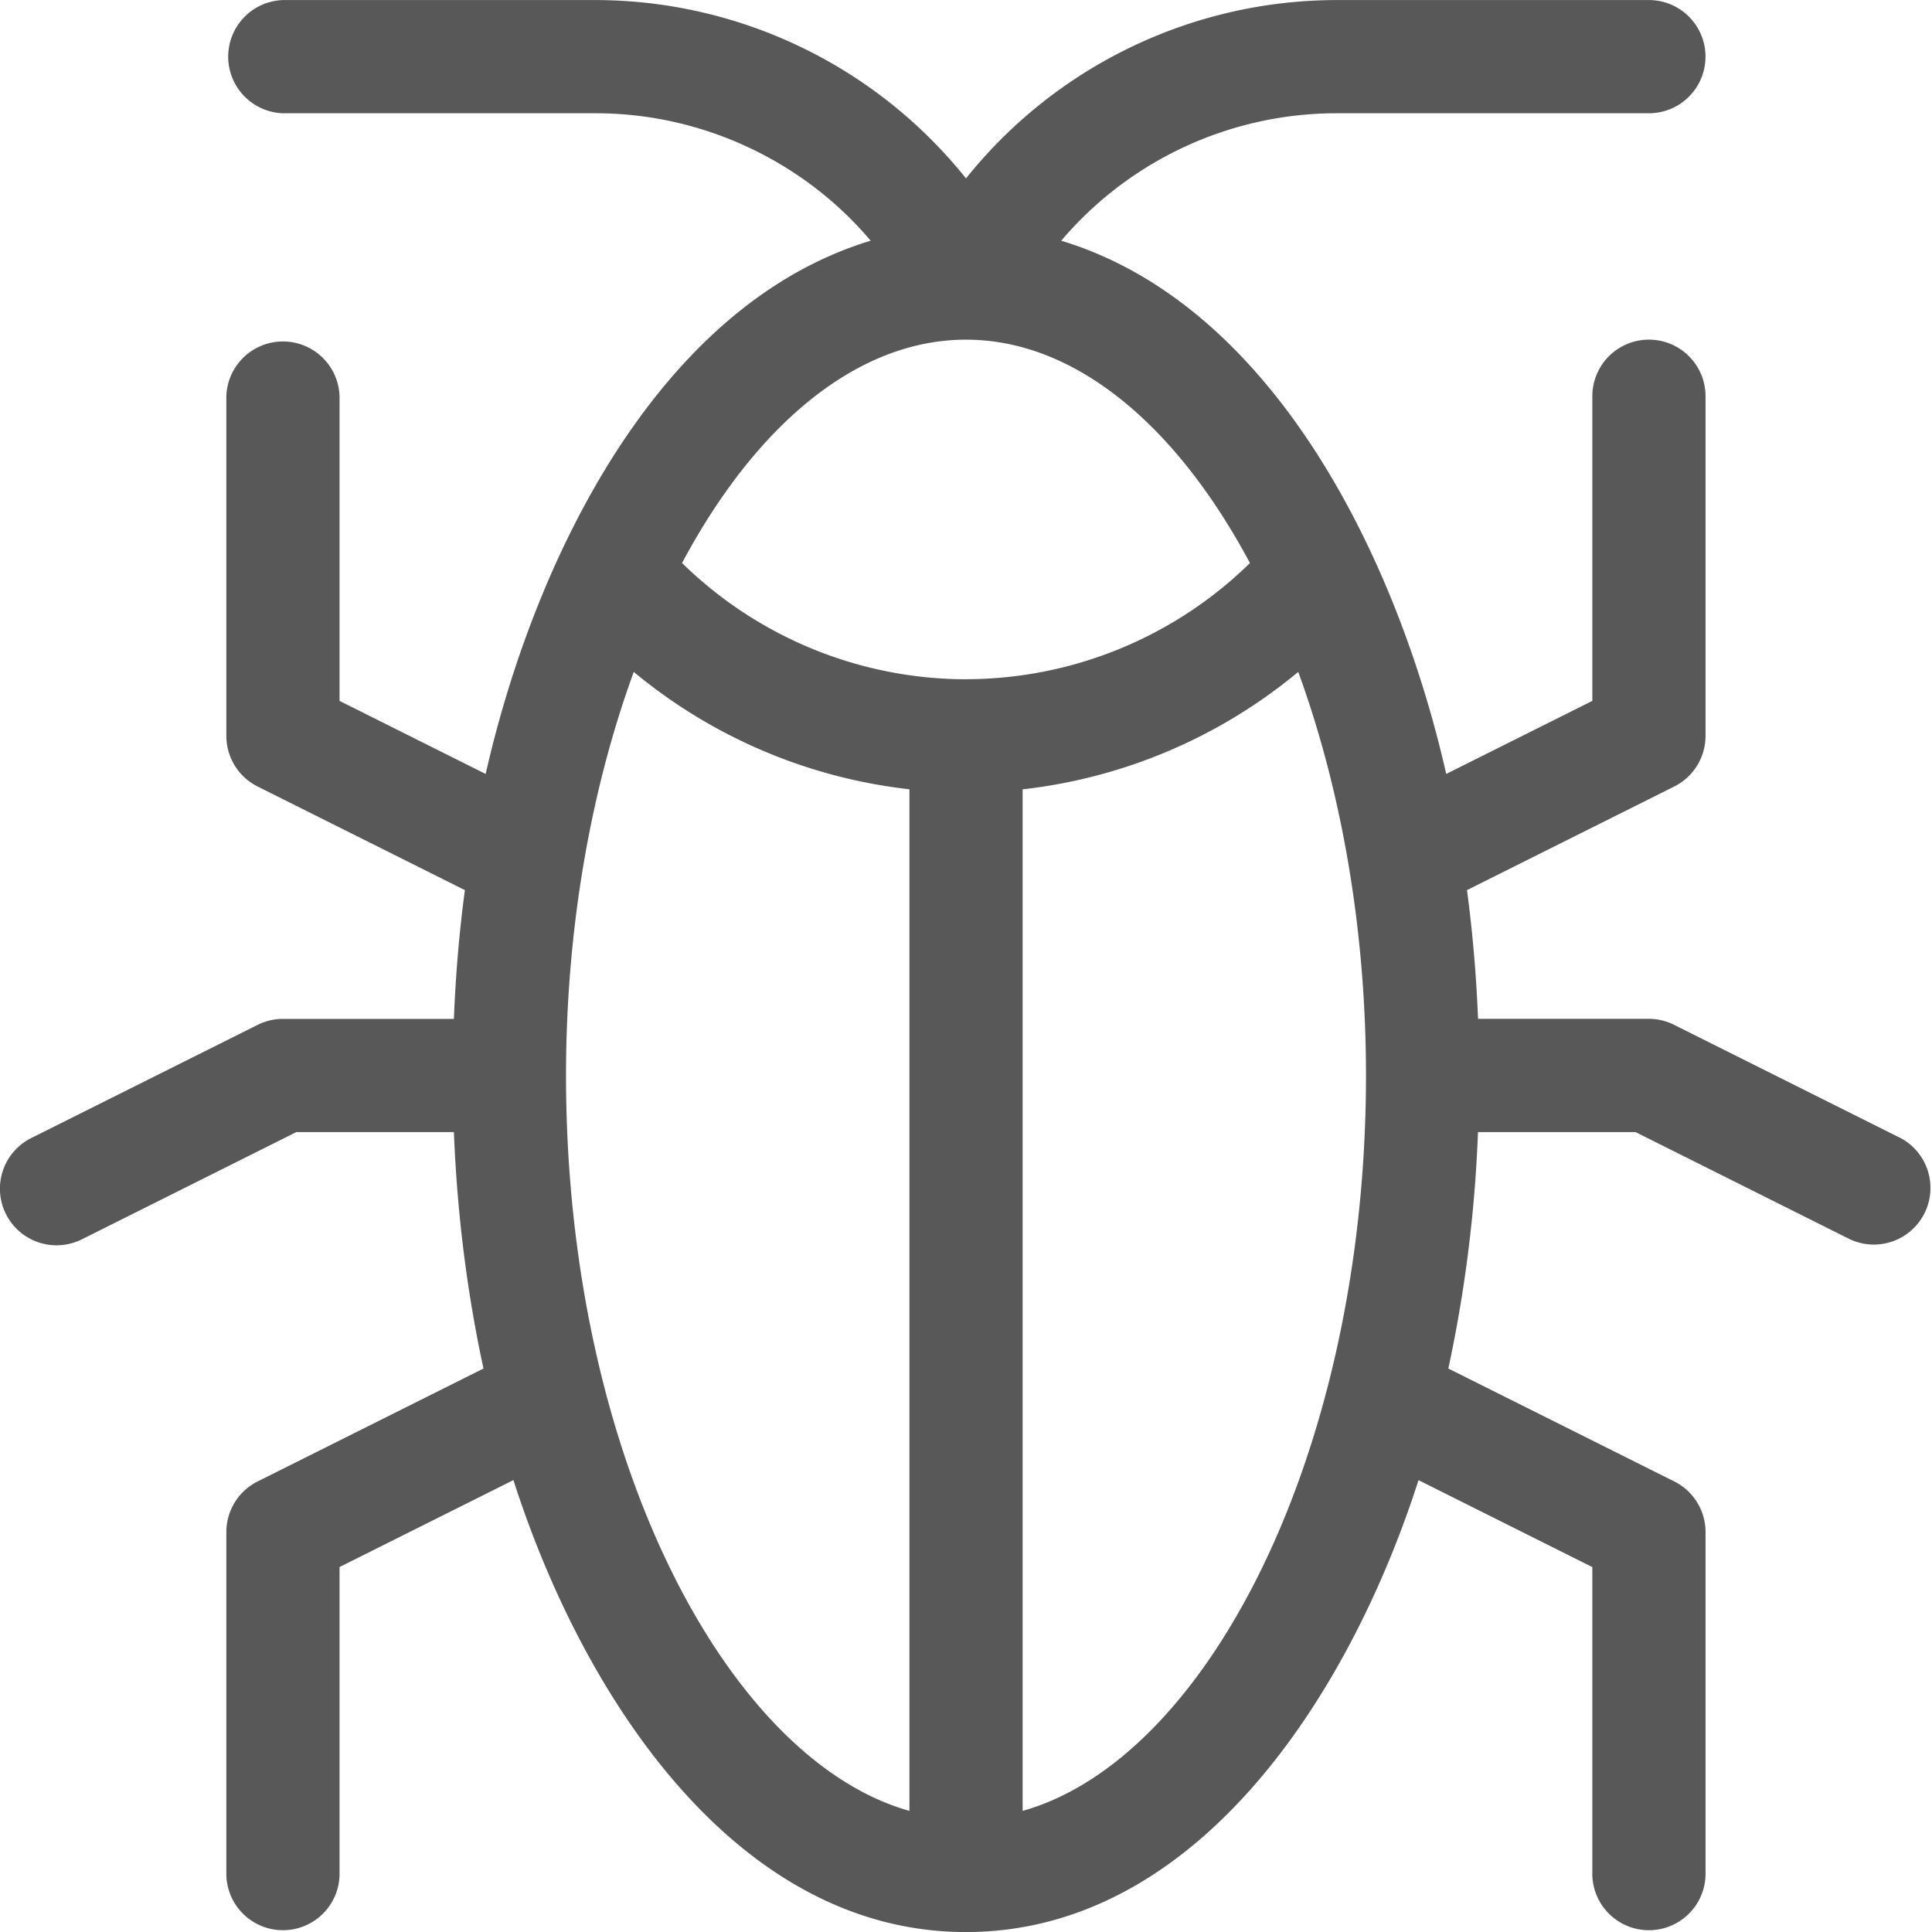 <svg width="32" height="32" fill="none" xmlns="http://www.w3.org/2000/svg">
    <g clip-path="url(#a)">
        <path d="m31.48 18.85-3.75-1.875a.939.939 0 0 0-.419-.1h-2.83a23.109 23.109 0 0 0-.183-2.132l3.433-1.716a.938.938 0 0 0 .518-.839V6.563a.937.937 0 1 0-1.875 0v5.046l-2.42 1.21c-.818-3.604-2.881-7.774-6.377-8.832a5.984 5.984 0 0 1 4.552-2.111h5.182a.937.937 0 1 0 0-1.875H22.13a7.873 7.873 0 0 0-6.13 2.954A7.873 7.873 0 0 0 9.869.001H4.687a.938.938 0 0 0 0 1.875h5.182c1.772 0 3.446.8 4.552 2.111-3.5 1.06-5.559 5.23-6.377 8.832l-2.42-1.21V6.563a.938.938 0 0 0-1.875 0v5.625c0 .355.2.68.518.839L7.7 14.743c-.093.698-.154 1.41-.182 2.133H4.687a.939.939 0 0 0-.42.099L.517 18.85a.937.937 0 0 0 .839 1.677l3.552-1.776h2.61c.053 1.35.219 2.665.49 3.916l-3.74 1.87a.937.937 0 0 0-.519.839v5.687a.938.938 0 0 0 1.875 0v-5.108l2.88-1.44c1.168 3.642 3.716 7.483 7.491 7.486h.008c3.793-.003 6.331-3.869 7.492-7.485l2.879 1.44v5.107a.938.938 0 0 0 1.875 0v-5.687c0-.355-.2-.68-.518-.839l-3.742-1.87a22.64 22.64 0 0 0 .491-3.916h2.61l3.552 1.776a.938.938 0 0 0 .839-1.677zM15.063 29.994c-3.03-.853-5.688-5.89-5.688-12.18 0-2.447.416-4.751 1.122-6.685a8.663 8.663 0 0 0 4.566 1.944v16.92zm.937-18.743a6.734 6.734 0 0 1-4.703-1.926c1.21-2.269 2.885-3.699 4.703-3.699 1.818 0 3.492 1.43 4.703 3.7A6.734 6.734 0 0 1 16 11.25zm.938 18.743v-16.92a8.664 8.664 0 0 0 4.565-1.945c.706 1.934 1.122 4.239 1.122 6.684 0 6.21-2.615 11.316-5.687 12.181z" fill="#585858"/>
    </g>
    <defs>
        <clipPath id="a">
            <path fill="#fff" d="M0 0h32v32H0z"/>
        </clipPath>
    </defs>
</svg>
